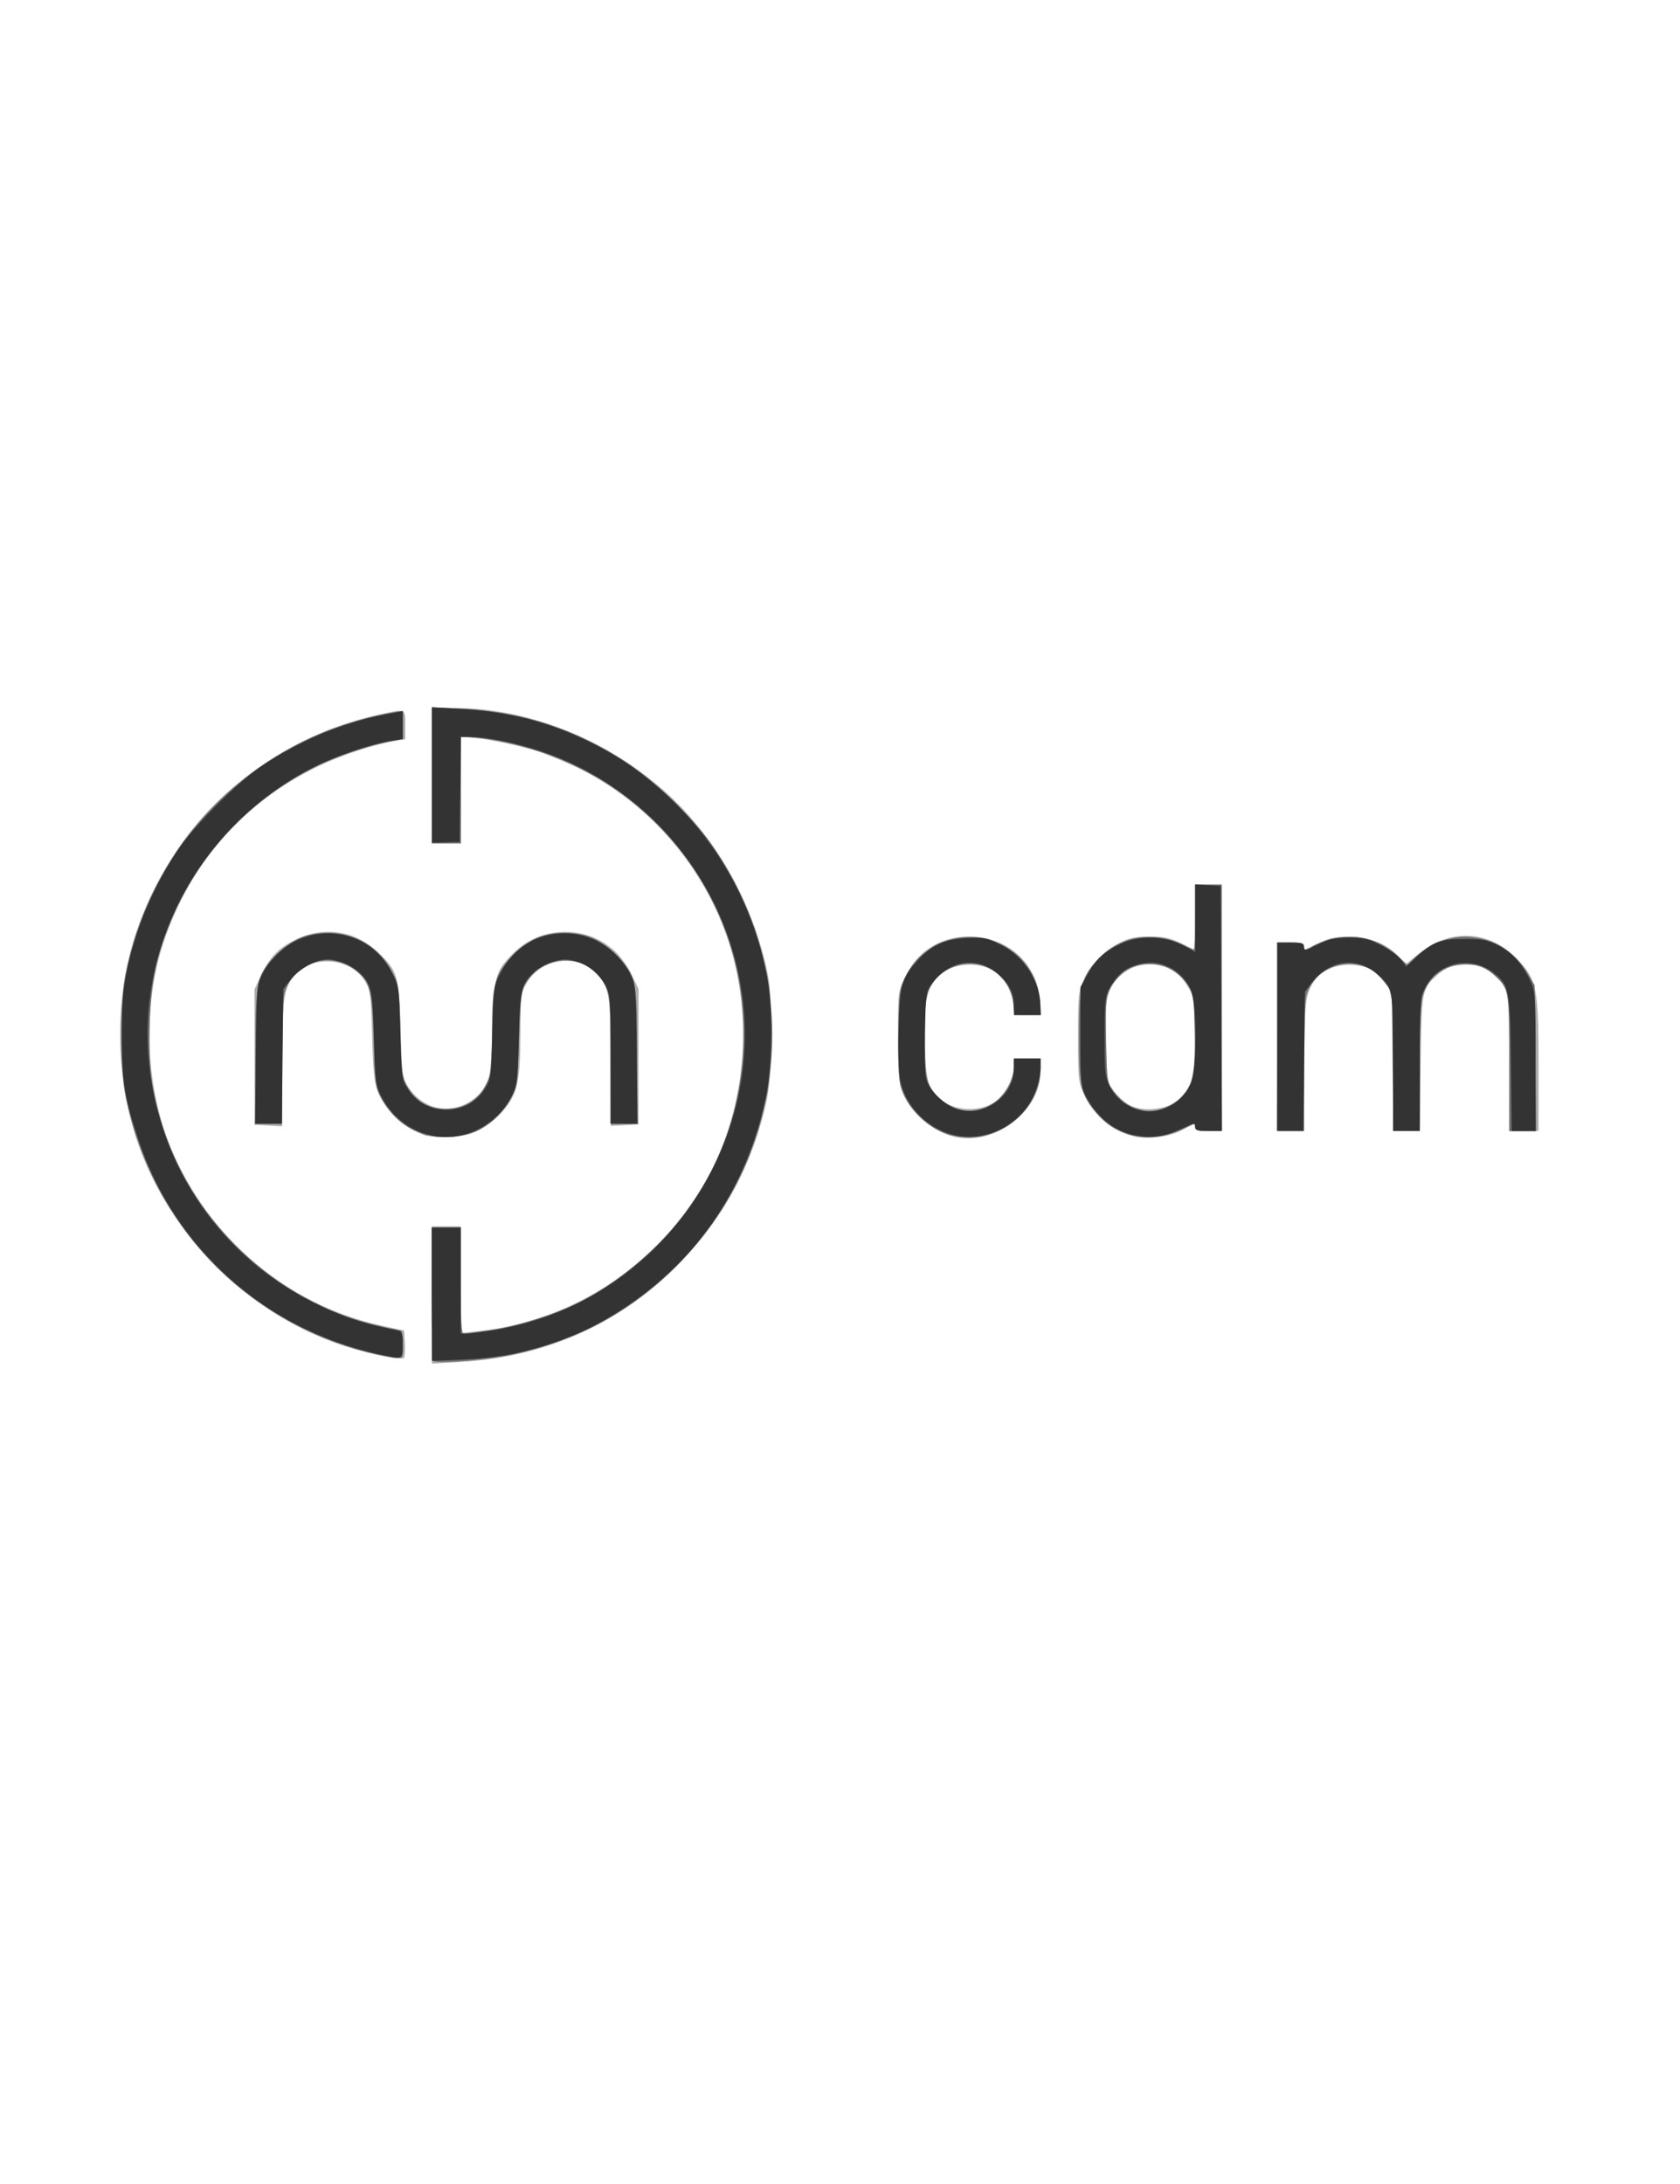 <?xml version="1.0" encoding="UTF-8" standalone="no"?>
<!-- Created with Inkscape (http://www.inkscape.org/) -->

<svg
   xmlns:dc="http://purl.org/dc/elements/1.1/"
   xmlns:cc="http://creativecommons.org/ns#"
   xmlns:rdf="http://www.w3.org/1999/02/22-rdf-syntax-ns#"
   xmlns:svg="http://www.w3.org/2000/svg"
   xmlns="http://www.w3.org/2000/svg"
   xmlns:sodipodi="http://sodipodi.sourceforge.net/DTD/sodipodi-0.dtd"
   xmlns:inkscape="http://www.inkscape.org/namespaces/inkscape"
   width="50"
   height="65"
   viewBox="0 0 13.229 17.198"
   version="1.1"
   id="svg12553"
   inkscape:version="0.92.2 5c3e80d, 2017-08-06"
   sodipodi:docname="CDM.svg">
  <defs
     id="defs12547" />
  <sodipodi:namedview
     id="base"
     pagecolor="#ffffff"
     bordercolor="#666666"
     borderopacity="1.0"
     inkscape:pageopacity="0.0"
     inkscape:pageshadow="2"
     inkscape:zoom="5.6568543"
     inkscape:cx="28.590353"
     inkscape:cy="18.839286"
     inkscape:document-units="px"
     inkscape:current-layer="layer1"
     showgrid="true"
     fit-margin-top="0"
     fit-margin-left="0"
     fit-margin-right="0"
     fit-margin-bottom="0"
     units="px"
     inkscape:window-width="1616"
     inkscape:window-height="1083"
     inkscape:window-x="0"
     inkscape:window-y="0"
     inkscape:window-maximized="0"
     inkscape:snap-grids="false"
     showguides="false"
     inkscape:pagecheckerboard="true"
     inkscape:snap-nodes="false">
    <inkscape:grid
       type="xygrid"
       id="grid12870"
       originx="-20.373"
       originy="84.667" />
  </sodipodi:namedview>
  <g
     inkscape:label="Layer 1"
     inkscape:groupmode="layer"
     id="layer1"
     transform="translate(-26.543,-244.65)">
    <g
       id="g909"
       transform="translate(-14.453,-7.671)">
      <path
         style="fill:#aaaaaa;fill-opacity:1;stroke-width:0.019"
         d="M 44.396,262.518 V 261.978 h 0.114 0.114 v 0.42 0.42 l 0.147,-0.016 c 0.754,-0.081 1.429,-0.537 1.801,-1.216 0.296,-0.541 0.358,-1.246 0.163,-1.845 -0.192,-0.589 -0.616,-1.083 -1.165,-1.361 -0.092,-0.046 -0.242,-0.11 -0.333,-0.14 -0.152,-0.051 -0.466,-0.114 -0.569,-0.114 l -0.043,-7e-5 v 0.418 0.418 h -0.114 -0.114 v -0.533 -0.533 l 0.176,8e-5 c 0.565,2.4e-4 1.157,0.229 1.624,0.627 0.416,0.354 0.734,0.909 0.846,1.475 0.04,0.204 0.035,0.776 -0.008,0.98 -0.106,0.496 -0.328,0.915 -0.674,1.277 -0.462,0.482 -1.063,0.754 -1.747,0.791 l -0.217,0.012 z m -0.409,0.476 c -0.497,-0.102 -0.917,-0.333 -1.294,-0.711 -0.499,-0.501 -0.75,-1.109 -0.751,-1.819 -1.71e-4,-0.533 0.152,-1.016 0.463,-1.471 0.351,-0.513 0.931,-0.901 1.554,-1.04 0.238,-0.053 0.228,-0.056 0.228,0.076 v 0.113 l -0.071,0.012 c -0.167,0.027 -0.427,0.112 -0.609,0.199 -0.587,0.28 -1.014,0.764 -1.222,1.386 -0.168,0.503 -0.147,1.129 0.056,1.619 0.294,0.71 0.911,1.234 1.645,1.398 l 0.192,0.043 0.006,0.101 c 0.003,0.055 -0.001,0.107 -0.009,0.115 -0.008,0.008 -0.092,-0.002 -0.187,-0.021 z m 0.371,-1.727 c -0.178,-0.059 -0.333,-0.202 -0.391,-0.36 -0.025,-0.068 -0.035,-0.173 -0.041,-0.432 -0.008,-0.305 -0.013,-0.35 -0.049,-0.416 -0.113,-0.203 -0.434,-0.227 -0.573,-0.043 -0.076,0.1 -0.086,0.185 -0.086,0.693 l -1.06e-4,0.481 -0.109,-0.006 -0.109,-0.006 v -0.533 -0.533 l 0.049,-0.105 c 0.071,-0.15 0.136,-0.219 0.273,-0.286 0.225,-0.111 0.476,-0.072 0.654,0.101 0.152,0.147 0.162,0.182 0.174,0.603 0.009,0.324 0.015,0.379 0.048,0.435 0.125,0.213 0.378,0.254 0.558,0.09 0.095,-0.086 0.105,-0.132 0.117,-0.526 0.013,-0.416 0.023,-0.454 0.165,-0.597 0.221,-0.223 0.592,-0.224 0.814,-0.002 0.04,0.04 0.095,0.12 0.122,0.178 l 0.05,0.106 v 0.533 0.533 l -0.109,0.006 -0.109,0.006 -1.14e-4,-0.481 c -1.15e-4,-0.508 -0.011,-0.592 -0.086,-0.693 -0.142,-0.188 -0.459,-0.16 -0.578,0.052 -0.043,0.077 -0.046,0.1 -0.048,0.406 -0.002,0.375 -0.024,0.47 -0.142,0.604 -0.111,0.126 -0.246,0.191 -0.409,0.198 -0.074,0.003 -0.156,-10e-4 -0.182,-0.01 z m 4.128,-0.001 c -0.173,-0.053 -0.336,-0.202 -0.389,-0.358 -0.023,-0.067 -0.03,-0.169 -0.03,-0.432 1.5e-5,-0.338 8.84e-4,-0.346 0.054,-0.458 0.098,-0.207 0.279,-0.322 0.507,-0.322 0.298,0 0.534,0.209 0.556,0.494 l 0.01,0.123 h -0.107 c -0.107,0 -0.107,-2.8e-4 -0.107,-0.058 0,-0.068 -0.045,-0.183 -0.091,-0.234 -0.134,-0.148 -0.421,-0.137 -0.533,0.02 -0.069,0.097 -0.084,0.191 -0.077,0.491 0.008,0.318 0.023,0.368 0.14,0.457 0.117,0.089 0.32,0.087 0.43,-0.006 0.071,-0.06 0.13,-0.18 0.131,-0.266 l 4.18e-4,-0.062 h 0.105 0.105 l -1.9e-4,0.1 c -6.07e-4,0.329 -0.385,0.607 -0.704,0.51 z m 1.394,-0.009 c -0.155,-0.051 -0.277,-0.165 -0.353,-0.329 -0.039,-0.084 -0.042,-0.12 -0.042,-0.443 0,-0.327 0.003,-0.359 0.044,-0.447 0.056,-0.121 0.158,-0.227 0.28,-0.291 0.077,-0.04 0.122,-0.05 0.238,-0.05 0.138,-8.5e-4 0.171,0.009 0.347,0.099 0.008,0.004 0.014,-0.109 0.014,-0.251 v -0.258 h 0.105 0.105 v 0.97 0.97 h -0.105 c -0.08,0 -0.105,-0.007 -0.105,-0.029 0,-0.037 0.001,-0.037 -0.104,0.022 -0.109,0.061 -0.3,0.078 -0.423,0.037 z m 0.336,-0.239 c 0.157,-0.08 0.198,-0.206 0.188,-0.584 -0.006,-0.246 -0.01,-0.269 -0.059,-0.352 -0.141,-0.239 -0.495,-0.219 -0.608,0.035 -0.033,0.074 -0.036,0.12 -0.031,0.403 0.006,0.318 0.006,0.32 0.061,0.391 0.03,0.039 0.081,0.088 0.114,0.108 0.08,0.049 0.237,0.049 0.335,-0.001 z m 0.838,-0.533 v -0.742 h 0.105 c 0.083,0 0.105,0.006 0.105,0.03 0,0.017 0.006,0.027 0.014,0.023 0.17,-0.087 0.212,-0.099 0.338,-0.099 0.158,2.4e-4 0.295,0.053 0.39,0.151 l 0.062,0.064 0.103,-0.084 c 0.245,-0.199 0.561,-0.181 0.774,0.046 0.153,0.164 0.166,0.226 0.166,0.83 v 0.522 h -0.114 -0.114 v -0.528 c 0,-0.478 -0.003,-0.534 -0.035,-0.594 -0.106,-0.198 -0.365,-0.253 -0.527,-0.111 -0.13,0.114 -0.131,0.119 -0.138,0.705 l -0.006,0.528 h -0.103 -0.103 v -0.514 c 0,-0.539 -0.008,-0.598 -0.091,-0.69 -0.134,-0.148 -0.423,-0.137 -0.532,0.02 -0.073,0.105 -0.081,0.168 -0.081,0.683 v 0.501 h -0.105 -0.105 z"
         id="path915"
         inkscape:connector-curvature="0" />
      <path
         style="fill:#6e6e6e;fill-opacity:1;stroke-width:0.019"
         d="m 44.41,263.042 c -0.008,-0.008 -0.014,-0.248 -0.014,-0.534 v -0.52 h 0.114 0.114 v 0.418 c 0,0.322 0.005,0.418 0.024,0.418 0.013,-6e-5 0.108,-0.013 0.211,-0.028 0.21,-0.032 0.519,-0.129 0.701,-0.22 0.3,-0.151 0.628,-0.428 0.833,-0.704 0.515,-0.691 0.605,-1.644 0.229,-2.424 -0.246,-0.51 -0.665,-0.912 -1.181,-1.135 -0.209,-0.09 -0.478,-0.162 -0.672,-0.179 l -0.144,-0.013 v 0.421 0.421 h -0.114 -0.114 v -0.536 -0.536 l 0.243,0.012 c 0.477,0.025 0.901,0.164 1.296,0.425 0.203,0.135 0.513,0.433 0.653,0.628 0.486,0.679 0.618,1.543 0.356,2.329 -0.213,0.642 -0.682,1.182 -1.291,1.489 -0.183,0.092 -0.486,0.192 -0.686,0.226 -0.203,0.035 -0.538,0.058 -0.556,0.039 z m -0.518,-0.073 c -0.986,-0.257 -1.691,-1 -1.906,-2.008 -0.047,-0.222 -0.048,-0.74 -5.58e-4,-0.974 0.172,-0.855 0.743,-1.556 1.54,-1.893 0.15,-0.063 0.422,-0.142 0.57,-0.164 l 0.071,-0.011 v 0.11 0.11 l -0.157,0.033 c -0.722,0.154 -1.357,0.678 -1.653,1.364 -0.13,0.301 -0.171,0.496 -0.182,0.854 -0.01,0.345 0.012,0.517 0.103,0.806 0.247,0.783 0.952,1.417 1.756,1.579 l 0.124,0.025 0.006,0.108 c 0.006,0.107 0.005,0.108 -0.048,0.107 -0.029,-5.2e-4 -0.13,-0.021 -0.224,-0.046 z m 0.465,-1.709 c -0.165,-0.047 -0.279,-0.142 -0.366,-0.306 -0.037,-0.07 -0.042,-0.117 -0.052,-0.44 -0.012,-0.411 -0.028,-0.468 -0.156,-0.562 -0.184,-0.133 -0.437,-0.065 -0.531,0.143 -0.031,0.068 -0.035,0.133 -0.035,0.576 l -4.18e-4,0.499 H 43.112 43.007 v -0.52 c 0,-0.62 0.006,-0.65 0.17,-0.813 0.122,-0.122 0.235,-0.17 0.401,-0.17 0.216,0 0.408,0.117 0.509,0.312 0.049,0.093 0.051,0.114 0.061,0.459 0.01,0.351 0.012,0.364 0.062,0.45 0.07,0.119 0.184,0.176 0.328,0.164 0.134,-0.011 0.225,-0.073 0.286,-0.195 0.045,-0.089 0.047,-0.112 0.047,-0.409 -1.14e-4,-0.389 0.019,-0.457 0.171,-0.611 0.121,-0.122 0.233,-0.17 0.4,-0.17 0.166,0 0.279,0.048 0.401,0.17 0.164,0.164 0.17,0.194 0.17,0.813 v 0.52 H 45.908 45.804 l -4.19e-4,-0.499 c -3.71e-4,-0.443 -0.004,-0.508 -0.035,-0.576 -0.119,-0.262 -0.465,-0.285 -0.627,-0.041 -0.05,0.075 -0.051,0.085 -0.061,0.449 -0.01,0.369 -0.01,0.373 -0.066,0.474 -0.061,0.111 -0.173,0.213 -0.283,0.259 -0.099,0.041 -0.273,0.052 -0.375,0.023 z m 4.122,-10e-4 c -0.181,-0.051 -0.346,-0.217 -0.394,-0.396 -0.012,-0.045 -0.018,-0.212 -0.015,-0.413 0.006,-0.333 0.007,-0.339 0.063,-0.45 0.039,-0.075 0.088,-0.135 0.15,-0.182 0.357,-0.27 0.86,-0.054 0.9,0.386 l 0.01,0.111 h -0.105 -0.105 l -0.009,-0.094 c -0.015,-0.151 -0.132,-0.279 -0.278,-0.305 -0.158,-0.027 -0.321,0.056 -0.385,0.197 -0.052,0.114 -0.052,0.631 -6.38e-4,0.745 0.043,0.094 0.132,0.172 0.226,0.198 0.087,0.024 0.092,0.024 0.181,-3e-4 0.145,-0.04 0.261,-0.187 0.261,-0.331 v -0.067 h 0.105 0.105 v 0.082 c 0,0.345 -0.369,0.615 -0.71,0.519 z m 1.423,6.7e-4 c -0.128,-0.042 -0.192,-0.084 -0.272,-0.175 -0.12,-0.136 -0.137,-0.21 -0.137,-0.599 0,-0.387 0.017,-0.463 0.135,-0.597 0.165,-0.187 0.426,-0.243 0.652,-0.139 0.061,0.028 0.115,0.051 0.119,0.051 0.004,0 0.007,-0.116 0.007,-0.257 v -0.257 h 0.105 0.105 v 0.97 0.97 h -0.105 c -0.083,0 -0.105,-0.006 -0.105,-0.03 0,-0.017 -0.006,-0.027 -0.014,-0.023 -0.196,0.1 -0.358,0.128 -0.49,0.085 z m 0.247,-0.205 c 0.101,-0.028 0.21,-0.139 0.238,-0.244 0.014,-0.053 0.02,-0.19 0.016,-0.373 -0.006,-0.287 -0.007,-0.291 -0.063,-0.371 -0.073,-0.103 -0.172,-0.155 -0.294,-0.154 -0.113,8.8e-4 -0.185,0.035 -0.264,0.125 -0.077,0.087 -0.084,0.134 -0.076,0.498 0.006,0.288 0.009,0.309 0.053,0.373 0.048,0.071 0.12,0.122 0.207,0.148 0.071,0.021 0.097,0.021 0.183,-0.003 z m 0.904,-0.568 v -0.742 h 0.105 c 0.08,0 0.105,0.007 0.105,0.029 0,0.036 0.019,0.036 0.07,0 0.022,-0.016 0.093,-0.042 0.156,-0.058 0.189,-0.048 0.362,-0.002 0.516,0.137 l 0.075,0.067 0.062,-0.062 c 0.034,-0.034 0.109,-0.084 0.167,-0.11 0.26,-0.12 0.567,-0.016 0.719,0.243 l 0.052,0.088 0.006,0.575 0.006,0.575 h -0.106 -0.106 v -0.534 c 0,-0.578 -0.002,-0.588 -0.108,-0.686 -0.08,-0.074 -0.127,-0.093 -0.234,-0.093 -0.167,0 -0.286,0.086 -0.34,0.245 -0.014,0.042 -0.022,0.237 -0.022,0.566 v 0.501 h -0.104 -0.104 l -0.006,-0.548 -0.006,-0.548 -0.054,-0.07 c -0.067,-0.088 -0.13,-0.13 -0.219,-0.145 -0.158,-0.027 -0.321,0.056 -0.385,0.197 -0.032,0.07 -0.036,0.132 -0.036,0.597 l -4.18e-4,0.518 H 51.158 51.054 Z"
         id="path913"
         inkscape:connector-curvature="0" />
      <path
         style="fill:#333333;fill-opacity:1;stroke-width:0.019"
         d="m 44.396,262.513 v -0.526 h 0.114 0.114 v 0.418 0.418 l 0.043,-8e-5 c 0.024,-3e-5 0.124,-0.013 0.223,-0.029 1.295,-0.21 2.179,-1.478 1.929,-2.767 -0.161,-0.83 -0.762,-1.519 -1.559,-1.789 -0.19,-0.064 -0.43,-0.114 -0.552,-0.114 h -0.083 l -0.005,0.413 -0.005,0.413 -0.109,0.003 -0.109,0.003 v -0.533 -0.533 l 0.222,0.013 c 0.392,0.022 0.706,0.104 1.041,0.271 0.71,0.355 1.217,1.028 1.375,1.828 0.049,0.248 0.044,0.714 -0.01,0.969 -0.156,0.732 -0.568,1.319 -1.197,1.703 -0.349,0.213 -0.753,0.335 -1.169,0.352 l -0.262,0.011 z m -0.418,0.472 c -0.888,-0.192 -1.609,-0.835 -1.892,-1.689 -0.109,-0.328 -0.13,-0.462 -0.13,-0.821 -7.1e-5,-0.261 0.008,-0.361 0.041,-0.518 0.073,-0.341 0.213,-0.669 0.408,-0.955 0.126,-0.185 0.457,-0.516 0.643,-0.643 0.289,-0.197 0.653,-0.351 0.973,-0.41 l 0.147,-0.028 v 0.11 0.11 l -0.09,0.013 c -0.141,0.021 -0.437,0.121 -0.604,0.205 -0.878,0.439 -1.403,1.379 -1.304,2.335 0.084,0.816 0.564,1.518 1.287,1.88 0.222,0.111 0.383,0.165 0.668,0.223 0.038,0.008 0.043,0.02 0.043,0.113 0,0.119 0.006,0.117 -0.19,0.074 z m 0.425,-1.721 c -0.177,-0.035 -0.327,-0.152 -0.408,-0.316 -0.042,-0.085 -0.046,-0.122 -0.055,-0.454 -0.01,-0.385 -0.02,-0.427 -0.117,-0.517 -0.06,-0.056 -0.171,-0.101 -0.249,-0.101 -0.088,0 -0.22,0.072 -0.289,0.159 l -0.058,0.073 -0.006,0.531 -0.006,0.531 H 43.11 43.005 l 0.006,-0.547 c 0.006,-0.532 0.007,-0.549 0.051,-0.632 0.223,-0.426 0.816,-0.428 1.024,-0.004 0.052,0.105 0.054,0.122 0.063,0.472 0.009,0.357 0.01,0.364 0.062,0.442 0.14,0.212 0.459,0.212 0.599,0 0.051,-0.078 0.052,-0.085 0.062,-0.442 0.009,-0.35 0.011,-0.367 0.063,-0.472 0.208,-0.424 0.801,-0.422 1.024,0.004 0.044,0.083 0.045,0.1 0.051,0.632 l 0.006,0.547 H 45.909 45.804 v -0.505 c 0,-0.459 -0.003,-0.511 -0.036,-0.575 -0.065,-0.127 -0.197,-0.213 -0.325,-0.213 -0.074,0 -0.186,0.046 -0.244,0.101 -0.097,0.091 -0.107,0.133 -0.117,0.517 -0.009,0.332 -0.013,0.369 -0.055,0.454 -0.114,0.231 -0.379,0.365 -0.623,0.316 z m 4.124,-9.3e-4 c -0.214,-0.042 -0.398,-0.221 -0.441,-0.431 -0.014,-0.065 -0.019,-0.222 -0.014,-0.412 0.009,-0.348 0.024,-0.398 0.152,-0.538 0.112,-0.122 0.204,-0.163 0.381,-0.174 0.137,-0.008 0.157,-0.004 0.271,0.052 0.188,0.093 0.313,0.288 0.313,0.49 v 0.063 H 49.085 48.98 v -0.077 c 0,-0.096 -0.036,-0.167 -0.122,-0.243 -0.163,-0.143 -0.379,-0.116 -0.517,0.065 -0.054,0.071 -0.055,0.074 -0.061,0.377 -0.003,0.168 -7.41e-4,0.334 0.006,0.369 0.016,0.087 0.127,0.204 0.229,0.243 0.216,0.083 0.465,-0.085 0.465,-0.312 v -0.079 h 0.105 0.105 v 0.075 c 0,0.042 -0.018,0.125 -0.041,0.185 -0.092,0.245 -0.365,0.398 -0.622,0.347 z m 1.419,4.8e-4 c -0.167,-0.028 -0.306,-0.136 -0.4,-0.311 -0.039,-0.073 -0.042,-0.103 -0.042,-0.468 v -0.39 l 0.056,-0.101 c 0.067,-0.121 0.136,-0.183 0.274,-0.246 0.138,-0.064 0.351,-0.055 0.485,0.02 l 0.089,0.05 v -0.266 -0.266 l 0.1,0.006 0.1,0.006 0.005,0.965 0.005,0.965 h -0.105 c -0.089,0 -0.105,-0.005 -0.105,-0.035 0,-0.032 -0.01,-0.03 -0.109,0.017 -0.126,0.06 -0.224,0.075 -0.352,0.054 z m 0.229,-0.219 c 0.094,-0.039 0.154,-0.097 0.197,-0.189 0.051,-0.112 0.052,-0.629 1.98e-4,-0.743 -0.071,-0.156 -0.242,-0.242 -0.398,-0.201 -0.115,0.03 -0.169,0.071 -0.228,0.171 -0.05,0.086 -0.052,0.095 -0.052,0.402 0,0.288 0.004,0.32 0.042,0.393 0.089,0.167 0.272,0.237 0.438,0.167 z m 0.879,-0.56 v -0.742 h 0.105 c 0.089,0 0.105,0.005 0.105,0.035 0,0.032 0.01,0.03 0.107,-0.019 0.088,-0.044 0.132,-0.054 0.244,-0.054 0.115,0 0.156,0.009 0.255,0.059 0.065,0.032 0.136,0.084 0.158,0.114 l 0.04,0.055 0.08,-0.074 c 0.134,-0.123 0.187,-0.143 0.379,-0.143 0.145,-2.2e-4 0.185,0.007 0.263,0.047 0.111,0.057 0.192,0.145 0.253,0.275 0.044,0.094 0.045,0.109 0.045,0.643 l 1.86e-4,0.547 h -0.094 -0.094 l -0.006,-0.528 c -0.006,-0.586 -0.014,-0.624 -0.137,-0.718 -0.188,-0.144 -0.45,-0.08 -0.546,0.132 -0.031,0.069 -0.035,0.134 -0.035,0.595 l -4.18e-4,0.518 h -0.105 -0.105 v -0.534 c 0,-0.589 -5.11e-4,-0.592 -0.122,-0.699 -0.163,-0.143 -0.379,-0.116 -0.517,0.065 l -0.055,0.071 -0.006,0.548 -0.006,0.548 h -0.104 -0.104 z"
         id="path911"
         inkscape:connector-curvature="0" />
    </g>
  </g>
</svg>
